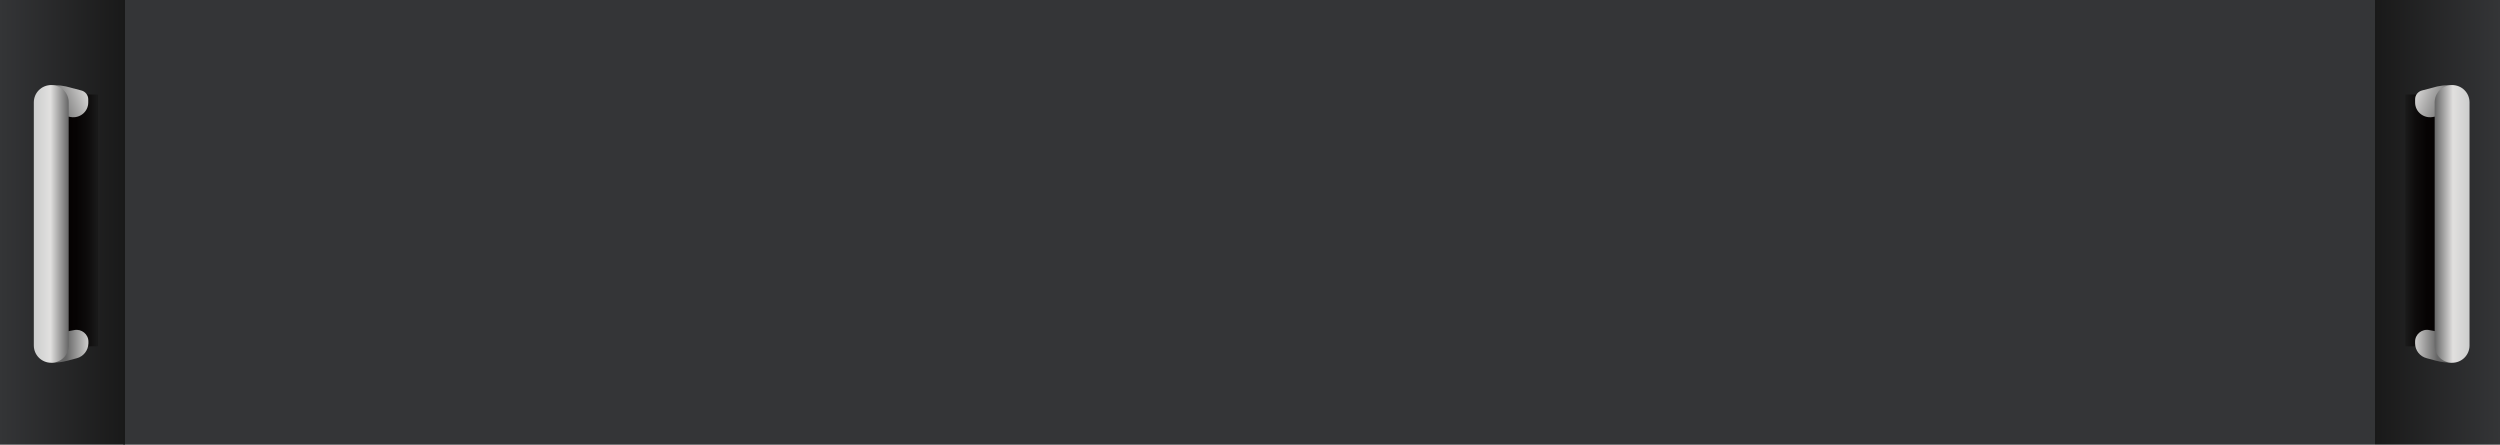 <?xml version="1.0" encoding="utf-8"?>
<!-- Generator: Adobe Illustrator 19.0.0, SVG Export Plug-In . SVG Version: 6.00 Build 0)  -->
<svg version="1.1" id="图层_1" xmlns="http://www.w3.org/2000/svg" xmlns:xlink="http://www.w3.org/1999/xlink" x="0px" y="0px"
	 width="1417.32px" height="252px" viewBox="0 0 1417.32 252" enable-background="new 0 0 1417.32 252" xml:space="preserve">
<rect x="0" y="0" width="1417.32" height="252" fill="#808080" stroke="none"/>
<rect id="XMLID_11_" x="69.859" fill="#343537" width="1276.598" height="252"/>
<linearGradient id="XMLID_13_" gradientUnits="userSpaceOnUse" x1="0" y1="127.56" x2="70.866" y2="127.56" gradientTransform="matrix(1 0 0 -1 0 253.56)">
	<stop  offset="0" style="stop-color:#343537"/>
	<stop  offset="1" style="stop-color:#191919"/>
</linearGradient>
<rect id="XMLID_10_" fill="url(#XMLID_13_)" width="70.866" height="252"/>
<linearGradient id="XMLID_14_" gradientUnits="userSpaceOnUse" x1="8962.305" y1="127.56" x2="9033.17" y2="127.56" gradientTransform="matrix(-1 0 0 -1 10379.627 253.56)">
	<stop  offset="0" style="stop-color:#343537"/>
	<stop  offset="1" style="stop-color:#191919"/>
</linearGradient>
<rect id="XMLID_1_" x="1346.457" fill="url(#XMLID_14_)" width="70.865" height="252"/>
<g id="XMLID_5_">
	<g id="XMLID_106_">
		<g id="XMLID_196_">
			<g id="XMLID_39_">
				<g>
					<defs>
						<polygon id="XMLID_9_" points="2.996,2.976 3.994,2.976 2.996,3.969 						"/>
					</defs>
					<defs>
						<polygon id="XMLID_8_" points="0.999,0.992 0,0.992 0.999,0 						"/>
					</defs>
					<clipPath id="XMLID_15_">
						<use xlink:href="#XMLID_9_"  overflow="visible"/>
					</clipPath>
					<clipPath id="XMLID_16_" clip-path="url(#XMLID_15_)">
						<use xlink:href="#XMLID_8_"  overflow="visible"/>
					</clipPath>
					
						<linearGradient id="XMLID_17_" gradientUnits="userSpaceOnUse" x1="33.748" y1="129.042" x2="54.898" y2="129.042" gradientTransform="matrix(1 0 0 -1 0 254)">
						<stop  offset="0" style="stop-color:#FFFFFF"/>
						<stop  offset="0.19" style="stop-color:#FCFCFC"/>
						<stop  offset="0.324" style="stop-color:#F3F3F3"/>
						<stop  offset="0.44" style="stop-color:#E3E3E3"/>
						<stop  offset="0.546" style="stop-color:#CDCDCD"/>
						<stop  offset="0.646" style="stop-color:#B1B1B1"/>
						<stop  offset="0.74" style="stop-color:#8E8E8E"/>
						<stop  offset="0.831" style="stop-color:#656565"/>
						<stop  offset="0.916" style="stop-color:#363636"/>
						<stop  offset="0.999" style="stop-color:#010101"/>
						<stop  offset="1" style="stop-color:#000000"/>
					</linearGradient>
					
						<rect id="XMLID_41_" x="33.451" y="53.575" clip-path="url(#XMLID_16_)" fill="url(#XMLID_17_)" width="22.068" height="142.767"/>
				</g>
			</g>
			
				<linearGradient id="XMLID_18_" gradientUnits="userSpaceOnUse" x1="33.748" y1="129.042" x2="54.898" y2="129.042" gradientTransform="matrix(1 0 0 -1 0 254)">
				<stop  offset="0" style="stop-color:#040000"/>
				<stop  offset="0.448" style="stop-color:#060303"/>
				<stop  offset="0.762" style="stop-color:#0E0C0C"/>
				<stop  offset="1" style="stop-color:#191919"/>
			</linearGradient>
			<rect id="XMLID_212_" x="33.451" y="53.575" fill="url(#XMLID_18_)" width="22.068" height="142.767"/>
			<g id="XMLID_198_">
				
					<linearGradient id="XMLID_19_" gradientUnits="userSpaceOnUse" x1="51.366" y1="202.826" x2="29.817" y2="194.207" gradientTransform="matrix(1 0 0 -1 0 254)">
					<stop  offset="0" style="stop-color:#E1E0DF"/>
					<stop  offset="1" style="stop-color:#666666"/>
				</linearGradient>
				<path id="XMLID_204_" fill="url(#XMLID_19_)" d="M28.159,48.416l3.495-0.099c1.797,0,3.994,0.298,5.792,0.694l8.687,2.282
					c2.297,0.595,3.894,2.679,3.894,4.961v1.885c0,5.159-4.693,9.028-9.786,8.235L27.46,64.191L28.159,48.416z"/>
				
					<linearGradient id="XMLID_20_" gradientUnits="userSpaceOnUse" x1="-2909.504" y1="-2129.147" x2="-2894.565" y2="-2129.147" gradientTransform="matrix(-1 0 0 1 -2857.08 2325.477)">
					<stop  offset="0" style="stop-color:#E1E0DF"/>
					<stop  offset="1" style="stop-color:#666666"/>
				</linearGradient>
				<path id="XMLID_202_" fill="url(#XMLID_20_)" d="M43.536,203.088l-5.192,1.389c-2.996,0.794-6.091,1.191-9.187,1.191l0,0
					l-1.698-15.775l14.678-2.778c4.094-0.794,7.988,2.381,7.988,6.548v0.992C50.027,198.624,47.331,202.096,43.536,203.088z"/>
				
					<linearGradient id="XMLID_21_" gradientUnits="userSpaceOnUse" x1="19.24" y1="127.058" x2="38.959" y2="127.058" gradientTransform="matrix(1 0 0 -1 0 254)">
					<stop  offset="0" style="stop-color:#CCCDCD"/>
					<stop  offset="0.473" style="stop-color:#E1E0DF"/>
					<stop  offset="1" style="stop-color:#666666"/>
				</linearGradient>
				<path id="XMLID_3_" fill="url(#XMLID_21_)" d="M29.057,205.668L29.057,205.668c-5.492,0-9.886-4.365-9.886-9.822V58.039
					c0-5.457,4.394-9.822,9.886-9.822l0,0c5.492,0,9.886,4.365,9.886,9.822v137.806C38.943,201.302,34.549,205.668,29.057,205.668z"
					/>
			</g>
		</g>
		<g id="XMLID_110_">
			<g id="XMLID_111_">
				<g id="XMLID_24_">
					<g>
						<defs>
							<polygon id="XMLID_7_" points="2.996,2.976 3.994,2.976 2.996,3.969 							"/>
						</defs>
						<defs>
							<polygon id="XMLID_6_" points="0.999,0.992 0,0.992 0.999,0 							"/>
						</defs>
						<clipPath id="XMLID_22_">
							<use xlink:href="#XMLID_7_"  overflow="visible"/>
						</clipPath>
						<clipPath id="XMLID_23_" clip-path="url(#XMLID_22_)">
							<use xlink:href="#XMLID_6_"  overflow="visible"/>
						</clipPath>
						
							<linearGradient id="XMLID_25_" gradientUnits="userSpaceOnUse" x1="3250.187" y1="129.042" x2="3271.336" y2="129.042" gradientTransform="matrix(-1 0 0 -1 4635.682 254)">
							<stop  offset="0" style="stop-color:#FFFFFF"/>
							<stop  offset="0.19" style="stop-color:#FCFCFC"/>
							<stop  offset="0.324" style="stop-color:#F3F3F3"/>
							<stop  offset="0.44" style="stop-color:#E3E3E3"/>
							<stop  offset="0.546" style="stop-color:#CDCDCD"/>
							<stop  offset="0.646" style="stop-color:#B1B1B1"/>
							<stop  offset="0.74" style="stop-color:#8E8E8E"/>
							<stop  offset="0.831" style="stop-color:#656565"/>
							<stop  offset="0.916" style="stop-color:#363636"/>
							<stop  offset="0.999" style="stop-color:#010101"/>
							<stop  offset="1" style="stop-color:#000000"/>
						</linearGradient>
						
							<rect id="XMLID_28_" x="1363.701" y="53.575" clip-path="url(#XMLID_23_)" fill="url(#XMLID_25_)" width="22.068" height="142.767"/>
					</g>
				</g>
				
					<linearGradient id="XMLID_26_" gradientUnits="userSpaceOnUse" x1="3250.187" y1="129.042" x2="3271.336" y2="129.042" gradientTransform="matrix(-1 0 0 -1 4635.682 254)">
					<stop  offset="0" style="stop-color:#040000"/>
					<stop  offset="0.448" style="stop-color:#060303"/>
					<stop  offset="0.762" style="stop-color:#0E0C0C"/>
					<stop  offset="1" style="stop-color:#191919"/>
				</linearGradient>
				<rect id="XMLID_190_" x="1363.701" y="53.575" fill="url(#XMLID_26_)" width="22.068" height="142.767"/>
				<g id="XMLID_112_">
					
						<linearGradient id="XMLID_27_" gradientUnits="userSpaceOnUse" x1="3267.808" y1="202.818" x2="3246.258" y2="194.198" gradientTransform="matrix(-1 0 0 -1 4635.682 254)">
						<stop  offset="0" style="stop-color:#E1E0DF"/>
						<stop  offset="1" style="stop-color:#666666"/>
					</linearGradient>
					<path id="XMLID_170_" fill="url(#XMLID_27_)" d="M1391.061,48.416l-3.495-0.099c-1.797,0-3.994,0.298-5.792,0.694l-8.687,2.282
						c-2.297,0.595-3.894,2.679-3.894,4.961v1.885c0,5.159,4.693,9.028,9.786,8.235l12.781-2.183L1391.061,48.416z"/>
					
						<linearGradient id="XMLID_29_" gradientUnits="userSpaceOnUse" x1="-6125.942" y1="-2129.147" x2="-6111.002" y2="-2129.147" gradientTransform="matrix(1 0 0 1 7492.761 2325.477)">
						<stop  offset="0" style="stop-color:#E1E0DF"/>
						<stop  offset="1" style="stop-color:#666666"/>
					</linearGradient>
					<path id="XMLID_119_" fill="url(#XMLID_29_)" d="M1375.784,203.088l5.192,1.389c2.996,0.794,6.091,1.191,9.187,1.191l0,0
						l1.697-15.775l-14.678-2.778c-4.094-0.794-7.988,2.381-7.988,6.548v0.992C1369.193,198.624,1371.889,202.096,1375.784,203.088z
						"/>
					
						<linearGradient id="XMLID_30_" gradientUnits="userSpaceOnUse" x1="3235.679" y1="127.058" x2="3255.397" y2="127.058" gradientTransform="matrix(-1 0 0 -1 4635.682 254)">
						<stop  offset="0" style="stop-color:#CCCDCD"/>
						<stop  offset="0.473" style="stop-color:#E1E0DF"/>
						<stop  offset="1" style="stop-color:#666666"/>
					</linearGradient>
					<path id="XMLID_114_" fill="url(#XMLID_30_)" d="M1390.163,205.668L1390.163,205.668c5.492,0,9.885-4.365,9.885-9.822V58.039
						c0-5.457-4.394-9.822-9.885-9.822l0,0c-5.492,0-9.886,4.365-9.886,9.822v137.806
						C1380.277,201.302,1384.671,205.668,1390.163,205.668z"/>
				</g>
			</g>
		</g>
	</g>
</g>
</svg>
